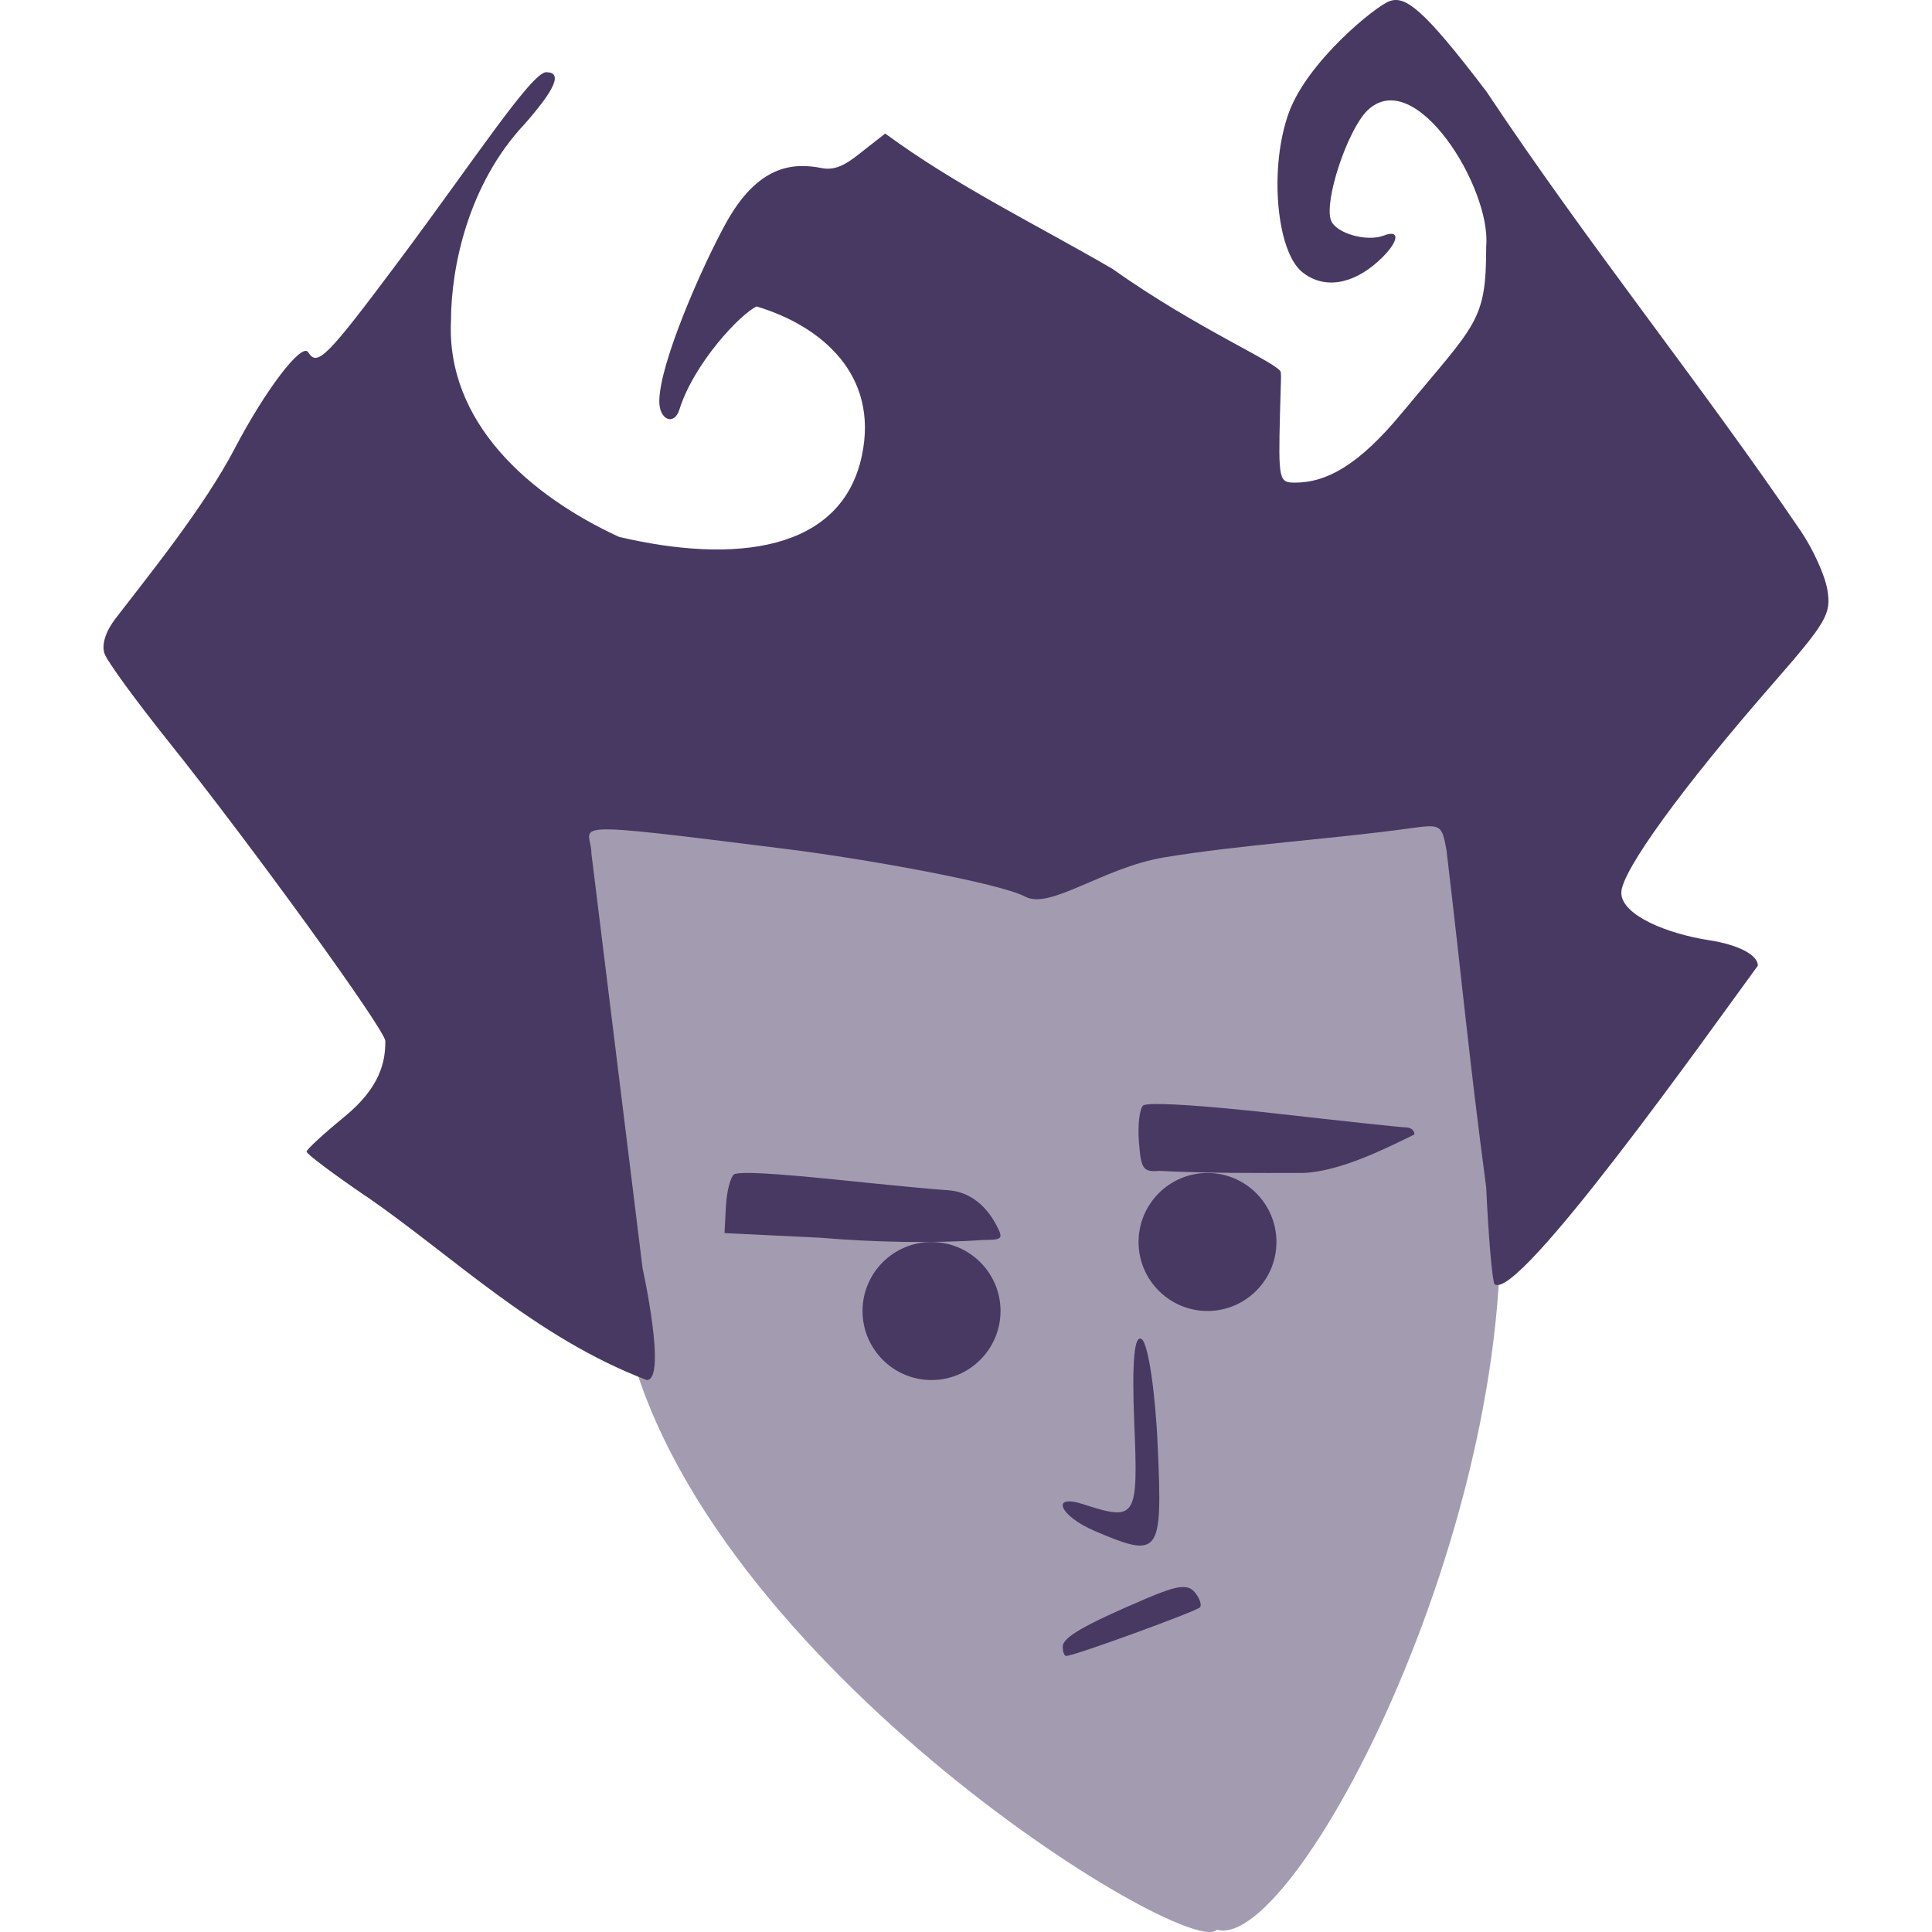 <svg xmlns="http://www.w3.org/2000/svg" style="isolation:isolate" width="16" height="16" viewBox="0 0 16 16">
 <defs>
  <style id="current-color-scheme" type="text/css">
   .ColorScheme-Text { color:#483963; } .ColorScheme-Highlight { color:#5294e2; }
  </style>
  <linearGradient id="arrongin" x1="0%" x2="0%" y1="0%" y2="100%">
   <stop offset="0%" style="stop-color:#dd9b44; stop-opacity:1"/>
   <stop offset="100%" style="stop-color:#ad6c16; stop-opacity:1"/>
  </linearGradient>
  <linearGradient id="aurora" x1="0%" x2="0%" y1="0%" y2="100%">
   <stop offset="0%" style="stop-color:#09D4DF; stop-opacity:1"/>
   <stop offset="100%" style="stop-color:#9269F4; stop-opacity:1"/>
  </linearGradient>
  <linearGradient id="fitdance" x1="0%" x2="0%" y1="0%" y2="100%">
   <stop offset="0%" style="stop-color:#1AD6AB; stop-opacity:1"/>
   <stop offset="100%" style="stop-color:#329DB6; stop-opacity:1"/>
  </linearGradient>
  <linearGradient id="oomox" x1="0%" x2="0%" y1="0%" y2="100%">
   <stop offset="0%" style="stop-color:#efefe7; stop-opacity:1"/>
   <stop offset="100%" style="stop-color:#8f8f8b; stop-opacity:1"/>
  </linearGradient>
  <linearGradient id="rainblue" x1="0%" x2="0%" y1="0%" y2="100%">
   <stop offset="0%" style="stop-color:#00F260; stop-opacity:1"/>
   <stop offset="100%" style="stop-color:#0575E6; stop-opacity:1"/>
  </linearGradient>
  <linearGradient id="sunrise" x1="0%" x2="0%" y1="0%" y2="100%">
   <stop offset="0%" style="stop-color: #FF8501; stop-opacity:1"/>
   <stop offset="100%" style="stop-color: #FFCB01; stop-opacity:1"/>
  </linearGradient>
  <linearGradient id="telinkrin" x1="0%" x2="0%" y1="0%" y2="100%">
   <stop offset="0%" style="stop-color: #b2ced6; stop-opacity:1"/>
   <stop offset="100%" style="stop-color: #6da5b7; stop-opacity:1"/>
  </linearGradient>
  <linearGradient id="60spsycho" x1="0%" x2="0%" y1="0%" y2="100%">
   <stop offset="0%" style="stop-color: #df5940; stop-opacity:1"/>
   <stop offset="25%" style="stop-color: #d8d15f; stop-opacity:1"/>
   <stop offset="50%" style="stop-color: #e9882a; stop-opacity:1"/>
   <stop offset="100%" style="stop-color: #279362; stop-opacity:1"/>
  </linearGradient>
  <linearGradient id="90ssummer" x1="0%" x2="0%" y1="0%" y2="100%">
   <stop offset="0%" style="stop-color: #f618c7; stop-opacity:1"/>
   <stop offset="20%" style="stop-color: #94ffab; stop-opacity:1"/>
   <stop offset="50%" style="stop-color: #fbfd54; stop-opacity:1"/>
   <stop offset="100%" style="stop-color: #0f83ae; stop-opacity:1"/>
  </linearGradient>
  <clipPath id="_clipPath_RnlPVMOyQqLcT7blip05BrYyHvb1utMl">
   <rect width="16" height="16"/>
  </clipPath>
 </defs>
 <g clip-path="url(#_clipPath_RnlPVMOyQqLcT7blip05BrYyHvb1utMl)">
  <rect style="fill:#000000" fill-opacity="0" width="16" height="16"/>
  <g opacity=".5">
   <path style="fill:currentColor" class="ColorScheme-Text" d="M 12.373 9.415 C 12.779 12.254 10.75 16.178 10.078 15.981 C 9.849 16.249 5.642 13.669 5.153 10.88 C 5.107 10.619 3.939 8.797 4.474 9.367 C 5.235 10.176 3.687 7.767 4.032 7.026 C 4.54 5.933 7.363 5.772 8.684 5.772 C 9.891 5.772 11.305 5.224 11.91 5.914 C 12.419 6.492 12.197 8.187 12.373 9.415 Z"/>
  </g>
  <path style="fill:currentColor" class="ColorScheme-Text" fill-rule="evenodd" d="M 8.801 13.638 C 8.801 13.559 8.973 13.46 9.507 13.232 C 9.753 13.128 9.838 13.118 9.895 13.187 C 9.935 13.235 9.954 13.291 9.938 13.311 C 9.91 13.344 8.895 13.714 8.83 13.714 C 8.814 13.714 8.801 13.68 8.801 13.638 L 8.801 13.638 L 8.801 13.638 L 8.801 13.638 L 8.801 13.638 L 8.801 13.638 L 8.801 13.638 Z M 9.066 12.679 C 8.776 12.555 8.695 12.368 8.97 12.457 C 9.412 12.6 9.427 12.577 9.393 11.775 C 9.373 11.274 9.394 11.042 9.457 11.092 C 9.51 11.135 9.569 11.535 9.588 11.983 C 9.628 12.878 9.605 12.909 9.066 12.679 L 9.066 12.679 L 9.066 12.679 L 9.066 12.679 L 9.066 12.679 L 9.066 12.679 L 9.066 12.679 Z M 3.034 9.909 C 2.761 9.723 2.538 9.556 2.539 9.537 C 2.539 9.519 2.681 9.389 2.853 9.248 C 3.151 9.004 3.192 8.79 3.191 8.621 C 3.19 8.529 2.084 7.002 1.394 6.139 C 1.127 5.805 0.889 5.479 0.866 5.414 C 0.84 5.341 0.873 5.232 0.954 5.126 C 1.227 4.77 1.689 4.202 1.944 3.714 C 2.197 3.23 2.5 2.833 2.552 2.917 C 2.628 3.039 2.704 2.963 3.304 2.16 C 3.908 1.352 4.402 0.598 4.523 0.598 C 4.659 0.598 4.603 0.734 4.343 1.029 C 3.88 1.523 3.736 2.206 3.735 2.653 C 3.694 3.496 4.38 4.102 5.126 4.446 C 6.081 4.671 6.971 4.57 7.138 3.772 C 7.278 3.108 6.809 2.701 6.266 2.538 C 6.133 2.599 5.748 3.005 5.626 3.393 C 5.583 3.528 5.46 3.478 5.46 3.325 C 5.46 3.008 5.819 2.198 6.009 1.853 C 6.275 1.368 6.566 1.344 6.805 1.392 C 6.939 1.419 7.04 1.335 7.161 1.239 L 7.331 1.106 C 7.921 1.54 8.582 1.859 9.212 2.226 C 9.919 2.728 10.599 3.012 10.607 3.083 C 10.611 3.126 10.608 3.128 10.6 3.436 C 10.587 3.971 10.592 3.997 10.723 3.997 C 10.988 3.997 11.255 3.849 11.608 3.422 C 12.228 2.674 12.308 2.667 12.308 2.04 C 12.352 1.559 11.719 0.531 11.323 0.916 C 11.156 1.083 10.963 1.669 11.023 1.826 C 11.064 1.932 11.318 2.005 11.459 1.951 C 11.606 1.894 11.582 2.011 11.416 2.162 C 11.197 2.361 10.96 2.395 10.784 2.253 C 10.568 2.077 10.51 1.38 10.674 0.932 C 10.83 0.507 11.387 0.056 11.504 0.011 C 11.636 -0.04 11.784 0.066 12.31 0.758 C 13.159 2.034 14.084 3.177 14.912 4.396 C 15.015 4.547 15.115 4.768 15.134 4.887 C 15.166 5.086 15.128 5.151 14.675 5.67 C 13.929 6.525 13.427 7.217 13.427 7.393 C 13.427 7.581 13.813 7.734 14.152 7.786 C 14.397 7.824 14.558 7.908 14.558 7.997 C 14.156 8.546 12.568 10.788 12.377 10.635 C 12.358 10.605 12.327 10.244 12.308 9.834 C 12.161 8.723 12.108 8.124 11.979 7.039 C 11.94 6.828 11.934 6.824 11.675 6.86 C 11.042 6.948 10.262 6.997 9.639 7.101 C 9.136 7.185 8.696 7.536 8.491 7.426 C 8.281 7.314 7.175 7.114 6.518 7.032 C 4.58 6.789 4.898 6.83 4.898 7.069 L 5.322 10.506 C 5.322 10.506 5.526 11.429 5.356 11.429 C 4.432 11.076 3.753 10.404 3.034 9.908 L 3.034 9.909 L 3.034 9.909 L 3.034 9.909 L 3.034 9.909 L 3.034 9.909 Z M 7.143 10.857 C 7.143 10.542 7.399 10.286 7.714 10.286 C 8.03 10.286 8.286 10.542 8.286 10.857 C 8.286 11.172 8.03 11.429 7.714 11.429 C 7.399 11.429 7.143 11.172 7.143 10.857 L 7.143 10.857 L 7.143 10.857 L 7.143 10.857 Z M 6.157 9.715 C 6.116 9.715 6.09 9.72 6.081 9.724 C 6.05 9.744 6.019 9.862 6.012 9.986 L 6 10.212 L 6.788 10.25 C 7.232 10.288 7.725 10.298 8.142 10.269 C 8.289 10.269 8.305 10.258 8.27 10.183 C 8.177 9.983 8.028 9.868 7.851 9.857 C 7.754 9.852 7.329 9.811 6.906 9.767 C 6.544 9.73 6.281 9.711 6.157 9.714 L 6.157 9.715 L 6.157 9.715 L 6.157 9.715 Z M 9.566 9.143 C 9.51 9.143 9.475 9.149 9.467 9.155 C 9.437 9.183 9.421 9.319 9.432 9.457 C 9.45 9.685 9.465 9.707 9.606 9.697 C 9.999 9.717 10.395 9.714 10.794 9.714 C 11.107 9.701 11.494 9.502 11.714 9.395 C 11.714 9.363 11.685 9.337 11.648 9.337 C 11.612 9.337 11.118 9.284 10.552 9.22 C 10.098 9.169 9.734 9.141 9.566 9.143 L 9.566 9.143 L 9.566 9.143 Z M 9.429 10.286 C 9.429 9.97 9.685 9.714 10 9.714 C 10.315 9.714 10.571 9.97 10.571 10.286 C 10.571 10.601 10.315 10.857 10 10.857 C 9.685 10.857 9.429 10.601 9.429 10.286 Z"/>
 </g>
</svg>
